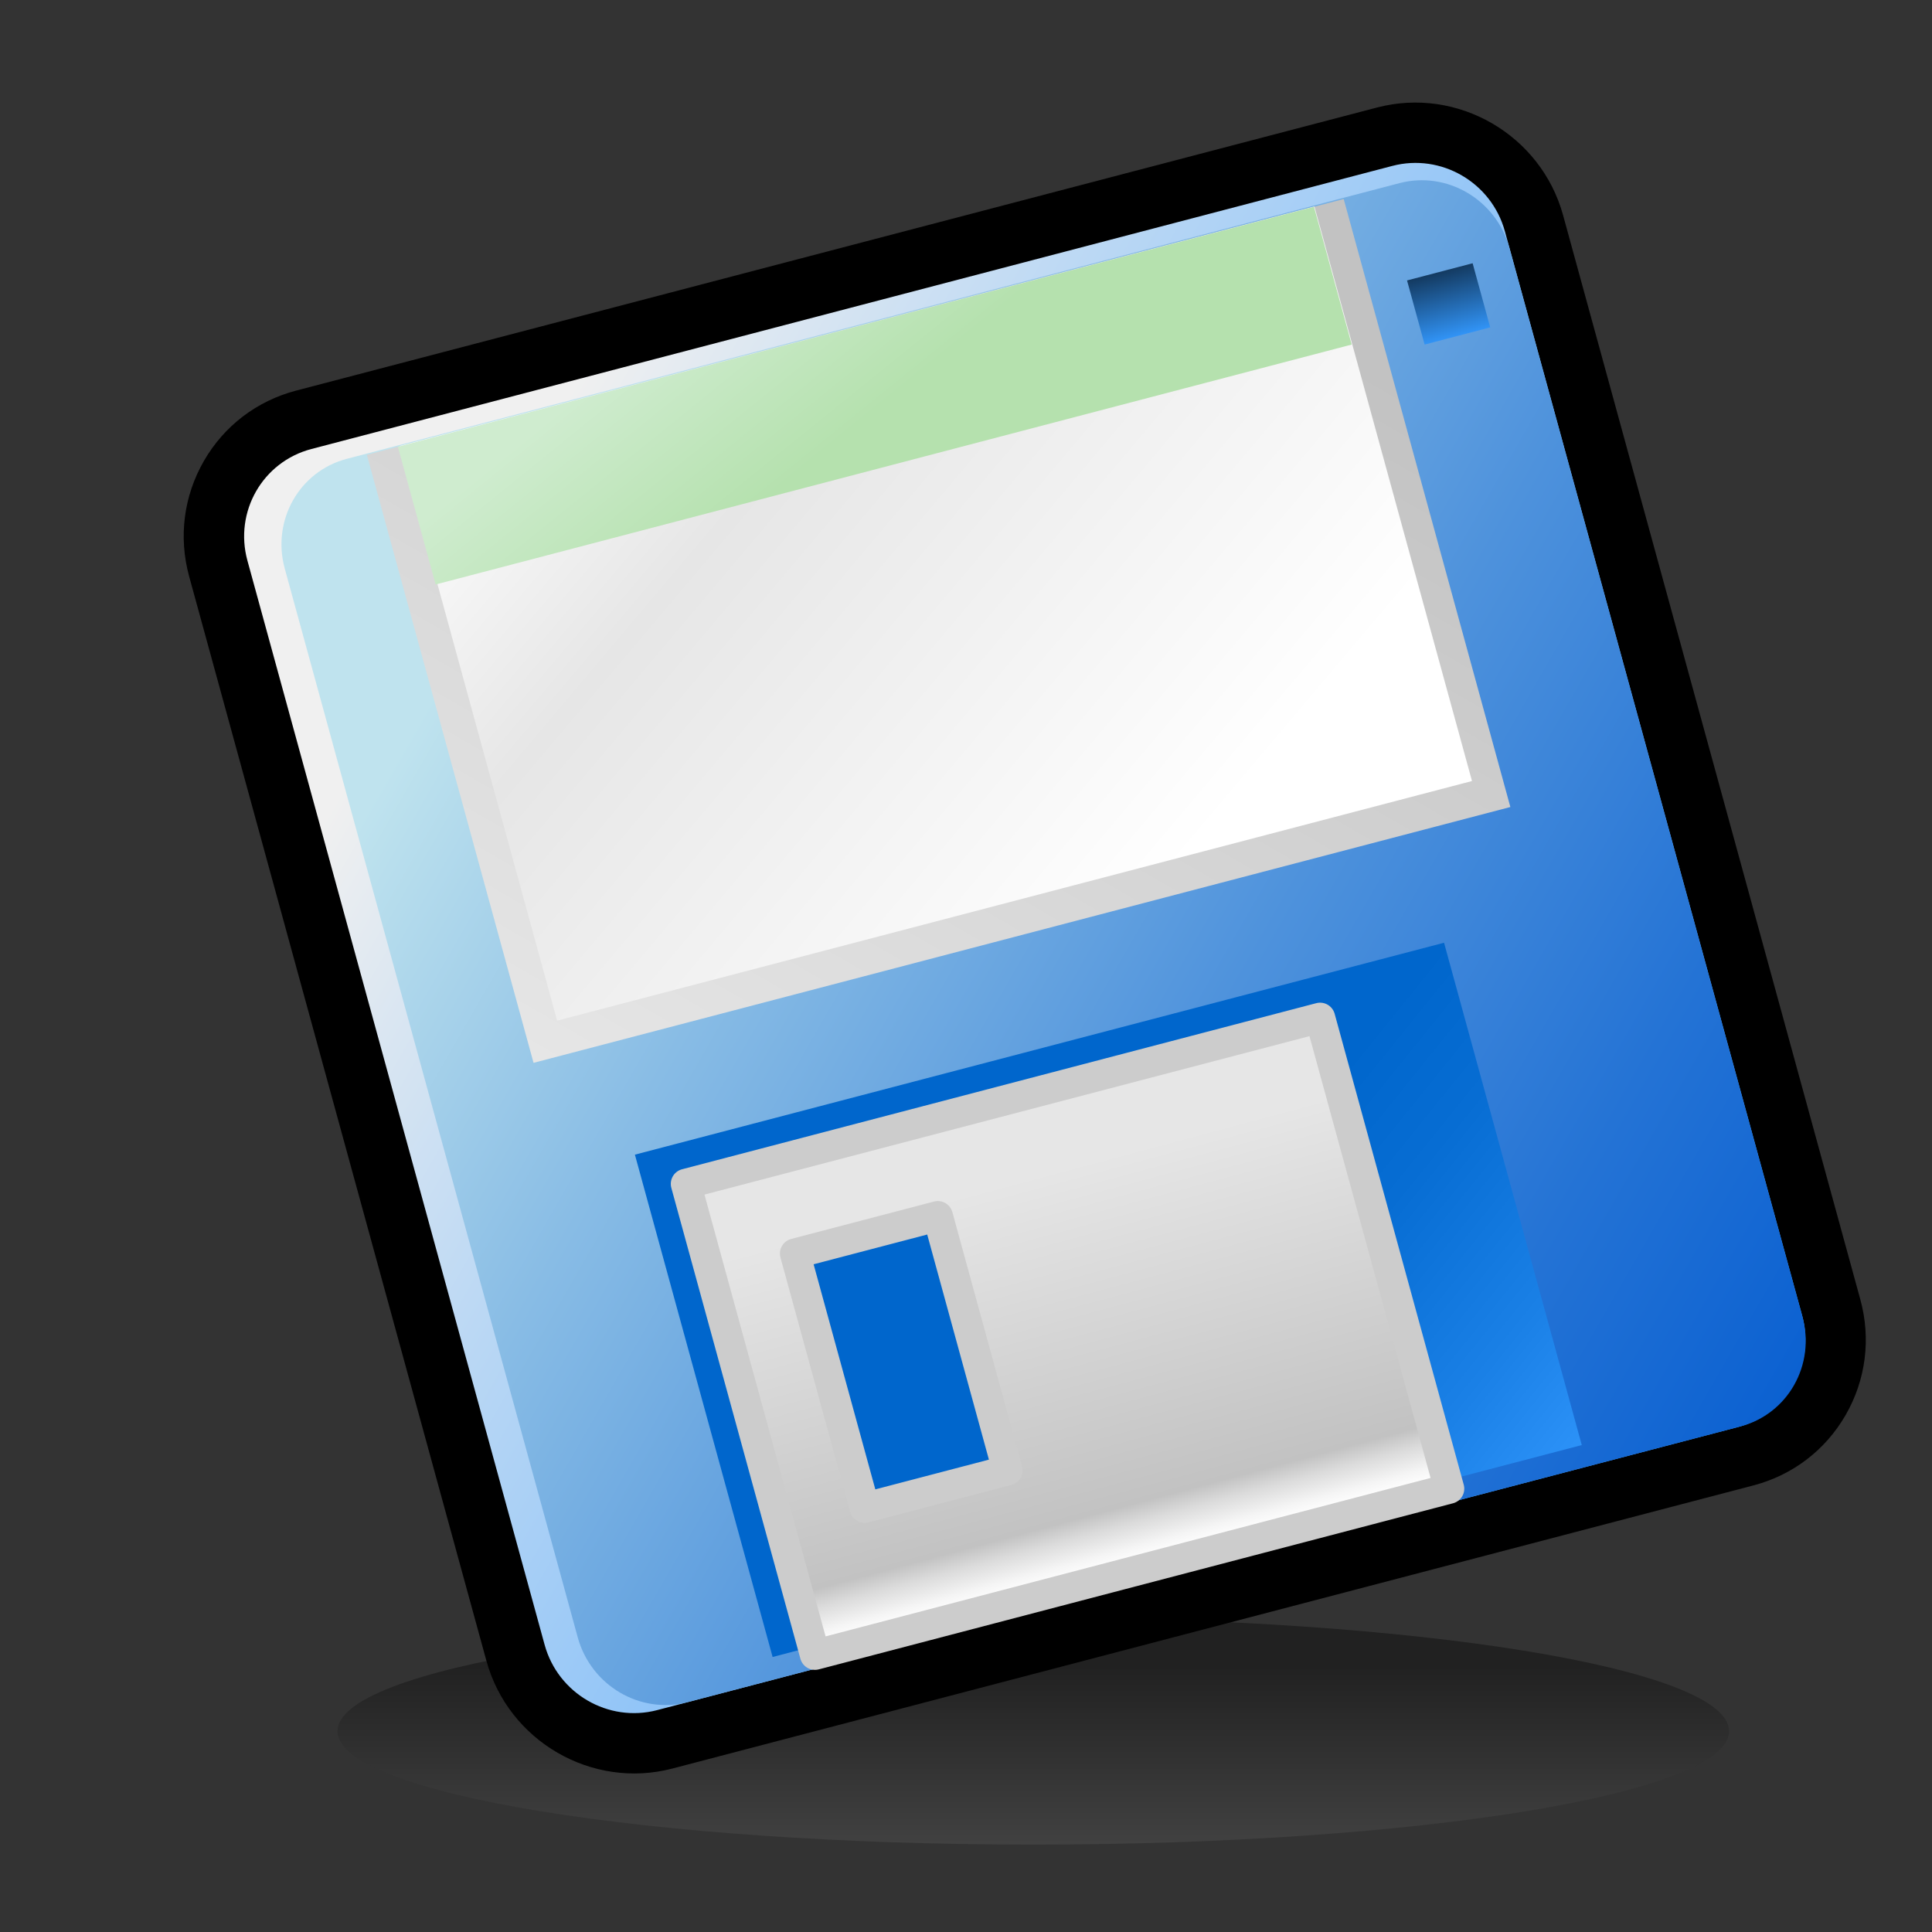 <?xml version="1.0" encoding="UTF-8" standalone="no"?>
<!DOCTYPE svg PUBLIC "-//W3C//DTD SVG 20010904//EN"
"http://www.w3.org/TR/2001/REC-SVG-20010904/DTD/svg10.dtd">
<!-- Created with Sodipodi ("http://www.sodipodi.com/") -->
<svg
   width="48pt"
   height="48pt"
   viewBox="0 0 256 256"
   style="overflow:visible;enable-background:new 0 0 256 256"
   xml:space="preserve"
   xmlns="http://www.w3.org/2000/svg"
   xmlns:xml="http://www.w3.org/XML/1998/namespace"
   xmlns:a="http://ns.adobe.com/AdobeSVGViewerExtensions/3.0/"
   xmlns:sodipodi="http://sodipodi.sourceforge.net/DTD/sodipodi-0.dtd"
   xmlns:xlink="http://www.w3.org/1999/xlink"
   id="svg153"
   sodipodi:version="0.32pre"
   sodipodi:docname="/home/cschalle/gnome-themes-extras/Lush/icons/scalable/devices/gnome-dev-floppy.svgz"
   sodipodi:docbase="/home/cschalle/gnome-themes-extras/Lush/icons/scalable/devices/">
  <rect x="0" y="0" width="256" height="256" fill="#333333" stroke="none"/>
  <defs
     id="defs270" />
  <sodipodi:namedview
     id="base" />
  <g
     id="Layer_1"
     style="stroke:#000000;">
    <path
       style="fill:none;stroke:none;"
       d="M256,256H0V0h256V256z"
       id="path155" />
  </g>
  <g
     id="Layer_2"
     style="stroke:#000000;">
    <linearGradient
       id="XMLID_1_"
       gradientUnits="userSpaceOnUse"
       x1="136.918"
       y1="220.77"
       x2="136.918"
       y2="261.31">
      <stop
         offset="0"
         style="stop-color:#000000"
         id="stop158" />
      <stop
         offset="1"
         style="stop-color:#999999"
         id="stop159" />
      <a:midPointStop
         offset="0"
         style="stop-color:#000000"
         id="midPointStop160" />
      <a:midPointStop
         offset="0.5"
         style="stop-color:#000000"
         id="midPointStop161" />
      <a:midPointStop
         offset="1"
         style="stop-color:#999999"
         id="midPointStop162" />
    </linearGradient>
    <path
       style="opacity:0.36;fill:url(#XMLID_1_);stroke:none;"
       d="M44.729,229.385c0,8.304,41.275,15.034,92.188,15.034c50.916,0,92.19-6.73,92.19-15.034    c0-8.303-41.274-15.033-92.19-15.033C86.003,214.352,44.729,221.082,44.729,229.385z"
       id="path163" />
    <path
       style="opacity:0.5;fill:#FFFFFF;stroke:none;"
       d="M142.423,116.594l46.284-64.189l6.081,4.392l13.565,16.137l8.906,12.229l5.409,13.549l0.953,10.907    l-2.146-10.254l-75.338,24.662L142.423,116.594z"
       id="path164" />
    <g
       id="g165">
      <path
         style="stroke:none;"
         d="M182.472,14.244L39.237,51.757c-5.194,1.36-9.531,4.666-12.211,9.308     c-2.693,4.666-3.389,10.112-1.956,15.334l39.378,143.653c2.927,10.67,13.984,17.079,24.648,14.289l143.239-37.515     c5.193-1.36,9.53-4.666,12.21-9.309c2.693-4.666,3.389-10.112,1.957-15.335L207.121,28.531     C204.196,17.861,193.139,11.451,182.472,14.244z"
         id="path166" />
      <linearGradient
         id="XMLID_2_"
         gradientUnits="userSpaceOnUse"
         x1="-301.815"
         y1="66.839"
         x2="-136.75"
         y2="231.409"
         gradientTransform="matrix(0.966 -0.259 0.259 0.966 333.451 -62.427)">
        <stop
           offset="0"
           style="stop-color:#F0F0F0"
           id="stop168" />
        <stop
           offset="0.218"
           style="stop-color:#BBD8F4"
           id="stop169" />
        <stop
           offset="0.485"
           style="stop-color:#81BDF9"
           id="stop170" />
        <stop
           offset="0.715"
           style="stop-color:#57A9FC"
           id="stop171" />
        <stop
           offset="0.893"
           style="stop-color:#3D9DFE"
           id="stop172" />
        <stop
           offset="1"
           style="stop-color:#3399FF"
           id="stop173" />
        <a:midPointStop
           offset="0"
           style="stop-color:#F0F0F0"
           id="midPointStop174" />
        <a:midPointStop
           offset="0.5"
           style="stop-color:#F0F0F0"
           id="midPointStop175" />
        <a:midPointStop
           offset="0.218"
           style="stop-color:#BBD8F4"
           id="midPointStop176" />
        <a:midPointStop
           offset="0.5"
           style="stop-color:#BBD8F4"
           id="midPointStop177" />
        <a:midPointStop
           offset="0.485"
           style="stop-color:#81BDF9"
           id="midPointStop178" />
        <a:midPointStop
           offset="0.5"
           style="stop-color:#81BDF9"
           id="midPointStop179" />
        <a:midPointStop
           offset="0.715"
           style="stop-color:#57A9FC"
           id="midPointStop180" />
        <a:midPointStop
           offset="0.5"
           style="stop-color:#57A9FC"
           id="midPointStop181" />
        <a:midPointStop
           offset="0.893"
           style="stop-color:#3D9DFE"
           id="midPointStop182" />
        <a:midPointStop
           offset="0.5"
           style="stop-color:#3D9DFE"
           id="midPointStop183" />
        <a:midPointStop
           offset="1"
           style="stop-color:#3399FF"
           id="midPointStop184" />
      </linearGradient>
      <path
         style="fill:url(#XMLID_2_);stroke:none;"
         d="M238.787,174.298c1.775,6.477-2.021,13.098-8.479,14.789L87.072,226.602     c-6.458,1.689-13.132-2.188-14.908-8.665L32.785,74.283c-1.775-6.475,2.021-13.097,8.479-14.788l143.234-37.513     c6.459-1.691,13.133,2.188,14.908,8.664L238.787,174.298z"
         id="path185" />
      <linearGradient
         id="XMLID_3_"
         gradientUnits="userSpaceOnUse"
         x1="-298.306"
         y1="69.328"
         x2="-136.555"
         y2="230.593"
         gradientTransform="matrix(0.966 -0.259 0.259 0.966 333.451 -62.427)">
        <stop
           offset="0"
           style="stop-color:#BFE3EE"
           id="stop187" />
        <stop
           offset="0.224"
           style="stop-color:#88BCE5"
           id="stop188" />
        <stop
           offset="0.489"
           style="stop-color:#4E92DC"
           id="stop189" />
        <stop
           offset="0.717"
           style="stop-color:#2473D5"
           id="stop190" />
        <stop
           offset="0.894"
           style="stop-color:#0A60D1"
           id="stop191" />
        <stop
           offset="1"
           style="stop-color:#0059CF"
           id="stop192" />
        <a:midPointStop
           offset="0"
           style="stop-color:#BFE3EE"
           id="midPointStop193" />
        <a:midPointStop
           offset="0.5"
           style="stop-color:#BFE3EE"
           id="midPointStop194" />
        <a:midPointStop
           offset="0.224"
           style="stop-color:#88BCE5"
           id="midPointStop195" />
        <a:midPointStop
           offset="0.5"
           style="stop-color:#88BCE5"
           id="midPointStop196" />
        <a:midPointStop
           offset="0.489"
           style="stop-color:#4E92DC"
           id="midPointStop197" />
        <a:midPointStop
           offset="0.5"
           style="stop-color:#4E92DC"
           id="midPointStop198" />
        <a:midPointStop
           offset="0.717"
           style="stop-color:#2473D5"
           id="midPointStop199" />
        <a:midPointStop
           offset="0.5"
           style="stop-color:#2473D5"
           id="midPointStop200" />
        <a:midPointStop
           offset="0.894"
           style="stop-color:#0A60D1"
           id="midPointStop201" />
        <a:midPointStop
           offset="0.5"
           style="stop-color:#0A60D1"
           id="midPointStop202" />
        <a:midPointStop
           offset="1"
           style="stop-color:#0059CF"
           id="midPointStop203" />
      </linearGradient>
      <path
         style="fill:url(#XMLID_3_);stroke:none;"
         d="M238.832,174.464c1.75,6.386-1.929,12.896-8.219,14.544L91.114,225.542     c-6.29,1.647-12.807-2.193-14.559-8.579L37.731,75.34c-1.75-6.384,1.929-12.896,8.218-14.542l139.5-36.534     c6.29-1.647,12.809,2.194,14.559,8.578L238.832,174.464z"
         id="path204" />
      <path
         style="fill:none;stroke:none;"
         d="M48.189,74.377c-3.785,0.991-5.994,4.97-4.925,8.87l39.604,144.461c1.068,3.9,5.019,6.268,8.801,5.274     l143.238-37.511c3.783-0.994,5.992-4.972,4.924-8.871L200.229,42.14c-1.068-3.9-5.02-6.267-8.805-5.274L48.189,74.377z"
         id="path205" />
      <linearGradient
         id="XMLID_4_"
         gradientUnits="userSpaceOnUse"
         x1="-198.093"
         y1="45.28"
         x2="-293.328"
         y2="140.515"
         gradientTransform="matrix(0.966 -0.259 0.259 0.966 333.451 -62.427)">
        <stop
           offset="0"
           style="stop-color:#C2C2C2"
           id="stop207" />
        <stop
           offset="1"
           style="stop-color:#E6E6E6"
           id="stop208" />
        <a:midPointStop
           offset="0"
           style="stop-color:#C2C2C2"
           id="midPointStop209" />
        <a:midPointStop
           offset="0.5"
           style="stop-color:#C2C2C2"
           id="midPointStop210" />
        <a:midPointStop
           offset="1"
           style="stop-color:#E6E6E6"
           id="midPointStop211" />
      </linearGradient>
      <path
         style="fill:url(#XMLID_4_);stroke:none;"
         d="M173.271,27.623L48.611,60.269l22.086,80.563l129.434-33.898L178.045,26.37L173.271,27.623z"
         id="path212" />
      <linearGradient
         id="XMLID_5_"
         gradientUnits="userSpaceOnUse"
         x1="-212.981"
         y1="122.798"
         x2="-277.728"
         y2="29.662"
         gradientTransform="matrix(0.966 -0.259 0.259 0.966 333.451 -62.427)">
        <stop
           offset="0"
           style="stop-color:#FFFFFF"
           id="stop214" />
        <stop
           offset="0.668"
           style="stop-color:#E6E6E6"
           id="stop215" />
        <stop
           offset="1"
           style="stop-color:#FFFFFF"
           id="stop216" />
        <a:midPointStop
           offset="0"
           style="stop-color:#FFFFFF"
           id="midPointStop217" />
        <a:midPointStop
           offset="0.5"
           style="stop-color:#FFFFFF"
           id="midPointStop218" />
        <a:midPointStop
           offset="0.668"
           style="stop-color:#E6E6E6"
           id="midPointStop219" />
        <a:midPointStop
           offset="0.5"
           style="stop-color:#E6E6E6"
           id="midPointStop220" />
        <a:midPointStop
           offset="1"
           style="stop-color:#FFFFFF"
           id="midPointStop221" />
      </linearGradient>
      <path
         style="fill:url(#XMLID_5_);stroke:none;"
         d="M195.047,103.49L73.821,135.238l-20.87-76.136l121.223-31.747L195.047,103.49z"
         id="path222" />
      <linearGradient
         id="XMLID_6_"
         gradientUnits="userSpaceOnUse"
         x1="-262.899"
         y1="148.327"
         x2="-201.184"
         y2="232.936"
         gradientTransform="matrix(0.966 -0.259 0.259 0.966 333.451 -62.427)">
        <stop
           offset="0.399"
           style="stop-color:#0066CC"
           id="stop224" />
        <stop
           offset="0.556"
           style="stop-color:#076DD3"
           id="stop225" />
        <stop
           offset="0.782"
           style="stop-color:#1A80E6"
           id="stop226" />
        <stop
           offset="1"
           style="stop-color:#3399FF"
           id="stop227" />
        <a:midPointStop
           offset="0.399"
           style="stop-color:#0066CC"
           id="midPointStop228" />
        <a:midPointStop
           offset="0.5"
           style="stop-color:#0066CC"
           id="midPointStop229" />
        <a:midPointStop
           offset="0.556"
           style="stop-color:#076DD3"
           id="midPointStop230" />
        <a:midPointStop
           offset="0.5"
           style="stop-color:#076DD3"
           id="midPointStop231" />
        <a:midPointStop
           offset="0.782"
           style="stop-color:#1A80E6"
           id="midPointStop232" />
        <a:midPointStop
           offset="0.5"
           style="stop-color:#1A80E6"
           id="midPointStop233" />
        <a:midPointStop
           offset="1"
           style="stop-color:#3399FF"
           id="midPointStop234" />
      </linearGradient>
      <path
         style="fill:url(#XMLID_6_);stroke:none;"
         d="M209.592,191.479l-107.217,28.08l-18.248-66.562l107.217-28.079L209.592,191.479z"
         id="path235" />
      <g
         id="g236">
        <linearGradient
           id="XMLID_7_"
           gradientUnits="userSpaceOnUse"
           x1="-247.446"
           y1="159.768"
           x2="-247.446"
           y2="212.697"
           gradientTransform="matrix(0.966 -0.259 0.259 0.966 333.451 -62.427)">
          <stop
             offset="0"
             style="stop-color:#E6E6E6"
             id="stop238" />
          <stop
             offset="0.86"
             style="stop-color:#C2C2C2"
             id="stop239" />
          <stop
             offset="0.906"
             style="stop-color:#DBDBDB"
             id="stop240" />
          <stop
             offset="0.965"
             style="stop-color:#F5F5F5"
             id="stop241" />
          <stop
             offset="1"
             style="stop-color:#FFFFFF"
             id="stop242" />
          <a:midPointStop
             offset="0"
             style="stop-color:#E6E6E6"
             id="midPointStop243" />
          <a:midPointStop
             offset="0.5"
             style="stop-color:#E6E6E6"
             id="midPointStop244" />
          <a:midPointStop
             offset="0.86"
             style="stop-color:#C2C2C2"
             id="midPointStop245" />
          <a:midPointStop
             offset="0.5"
             style="stop-color:#C2C2C2"
             id="midPointStop246" />
          <a:midPointStop
             offset="0.906"
             style="stop-color:#DBDBDB"
             id="midPointStop247" />
          <a:midPointStop
             offset="0.5"
             style="stop-color:#DBDBDB"
             id="midPointStop248" />
          <a:midPointStop
             offset="0.965"
             style="stop-color:#F5F5F5"
             id="midPointStop249" />
          <a:midPointStop
             offset="0.5"
             style="stop-color:#F5F5F5"
             id="midPointStop250" />
          <a:midPointStop
             offset="1"
             style="stop-color:#FFFFFF"
             id="midPointStop251" />
        </linearGradient>
        <path
           style="fill:url(#XMLID_7_);stroke:none;"
           d="M90.883,156.868l17.104,62.398l84.036-22.008l-17.105-62.398L90.883,156.868z M133.5,194.832      l-18.922,4.954l-9.234-33.685l18.923-4.955L133.5,194.832z"
           id="path252" />
      </g>
      <g
         id="g253">
        <path
           style="fill:none;stroke:#CCCCCC;stroke-width:4;stroke-linejoin:round;"
           d="M90.883,156.868l17.104,62.398l84.036-22.008l-17.105-62.398L90.883,156.868z M133.5,194.832      l-18.922,4.954l-9.234-33.685l18.923-4.955L133.5,194.832z"
           id="path254" />
      </g>
      <linearGradient
         id="XMLID_8_"
         gradientUnits="userSpaceOnUse"
         x1="-163.263"
         y1="67.498"
         x2="-163.263"
         y2="52.405"
         gradientTransform="matrix(0.966 -0.259 0.259 0.966 333.451 -62.427)">
        <stop
           offset="0"
           style="stop-color:#3399FF"
           id="stop256" />
        <stop
           offset="1"
           style="stop-color:#000000"
           id="stop257" />
        <a:midPointStop
           offset="0"
           style="stop-color:#3399FF"
           id="midPointStop258" />
        <a:midPointStop
           offset="0.5"
           style="stop-color:#3399FF"
           id="midPointStop259" />
        <a:midPointStop
           offset="1"
           style="stop-color:#000000"
           id="midPointStop260" />
      </linearGradient>
      <path
         style="fill:url(#XMLID_8_);stroke:none;"
         d="M188.769,45.657l8.692-2.277l-2.33-8.497l-8.691,2.277L188.769,45.657z"
         id="path261" />
      <linearGradient
         id="XMLID_9_"
         gradientUnits="userSpaceOnUse"
         x1="-239.241"
         y1="56.032"
         x2="-249.946"
         y2="31.945"
         gradientTransform="matrix(0.966 -0.259 0.259 0.966 333.451 -62.427)">
        <stop
           offset="0"
           style="stop-color:#B5E1AE"
           id="stop263" />
        <stop
           offset="1"
           style="stop-color:#CFECCF"
           id="stop264" />
        <a:midPointStop
           offset="0"
           style="stop-color:#B5E1AE"
           id="midPointStop265" />
        <a:midPointStop
           offset="0.5"
           style="stop-color:#B5E1AE"
           id="midPointStop266" />
        <a:midPointStop
           offset="1"
           style="stop-color:#CFECCF"
           id="midPointStop267" />
      </linearGradient>
      <path
         style="fill:url(#XMLID_9_);stroke:none;"
         d="M179.105,45.657L57.722,77.447l-5.003-18.252l121.385-31.79L179.105,45.657z"
         id="path268" />
    </g>
  </g>
</svg>
